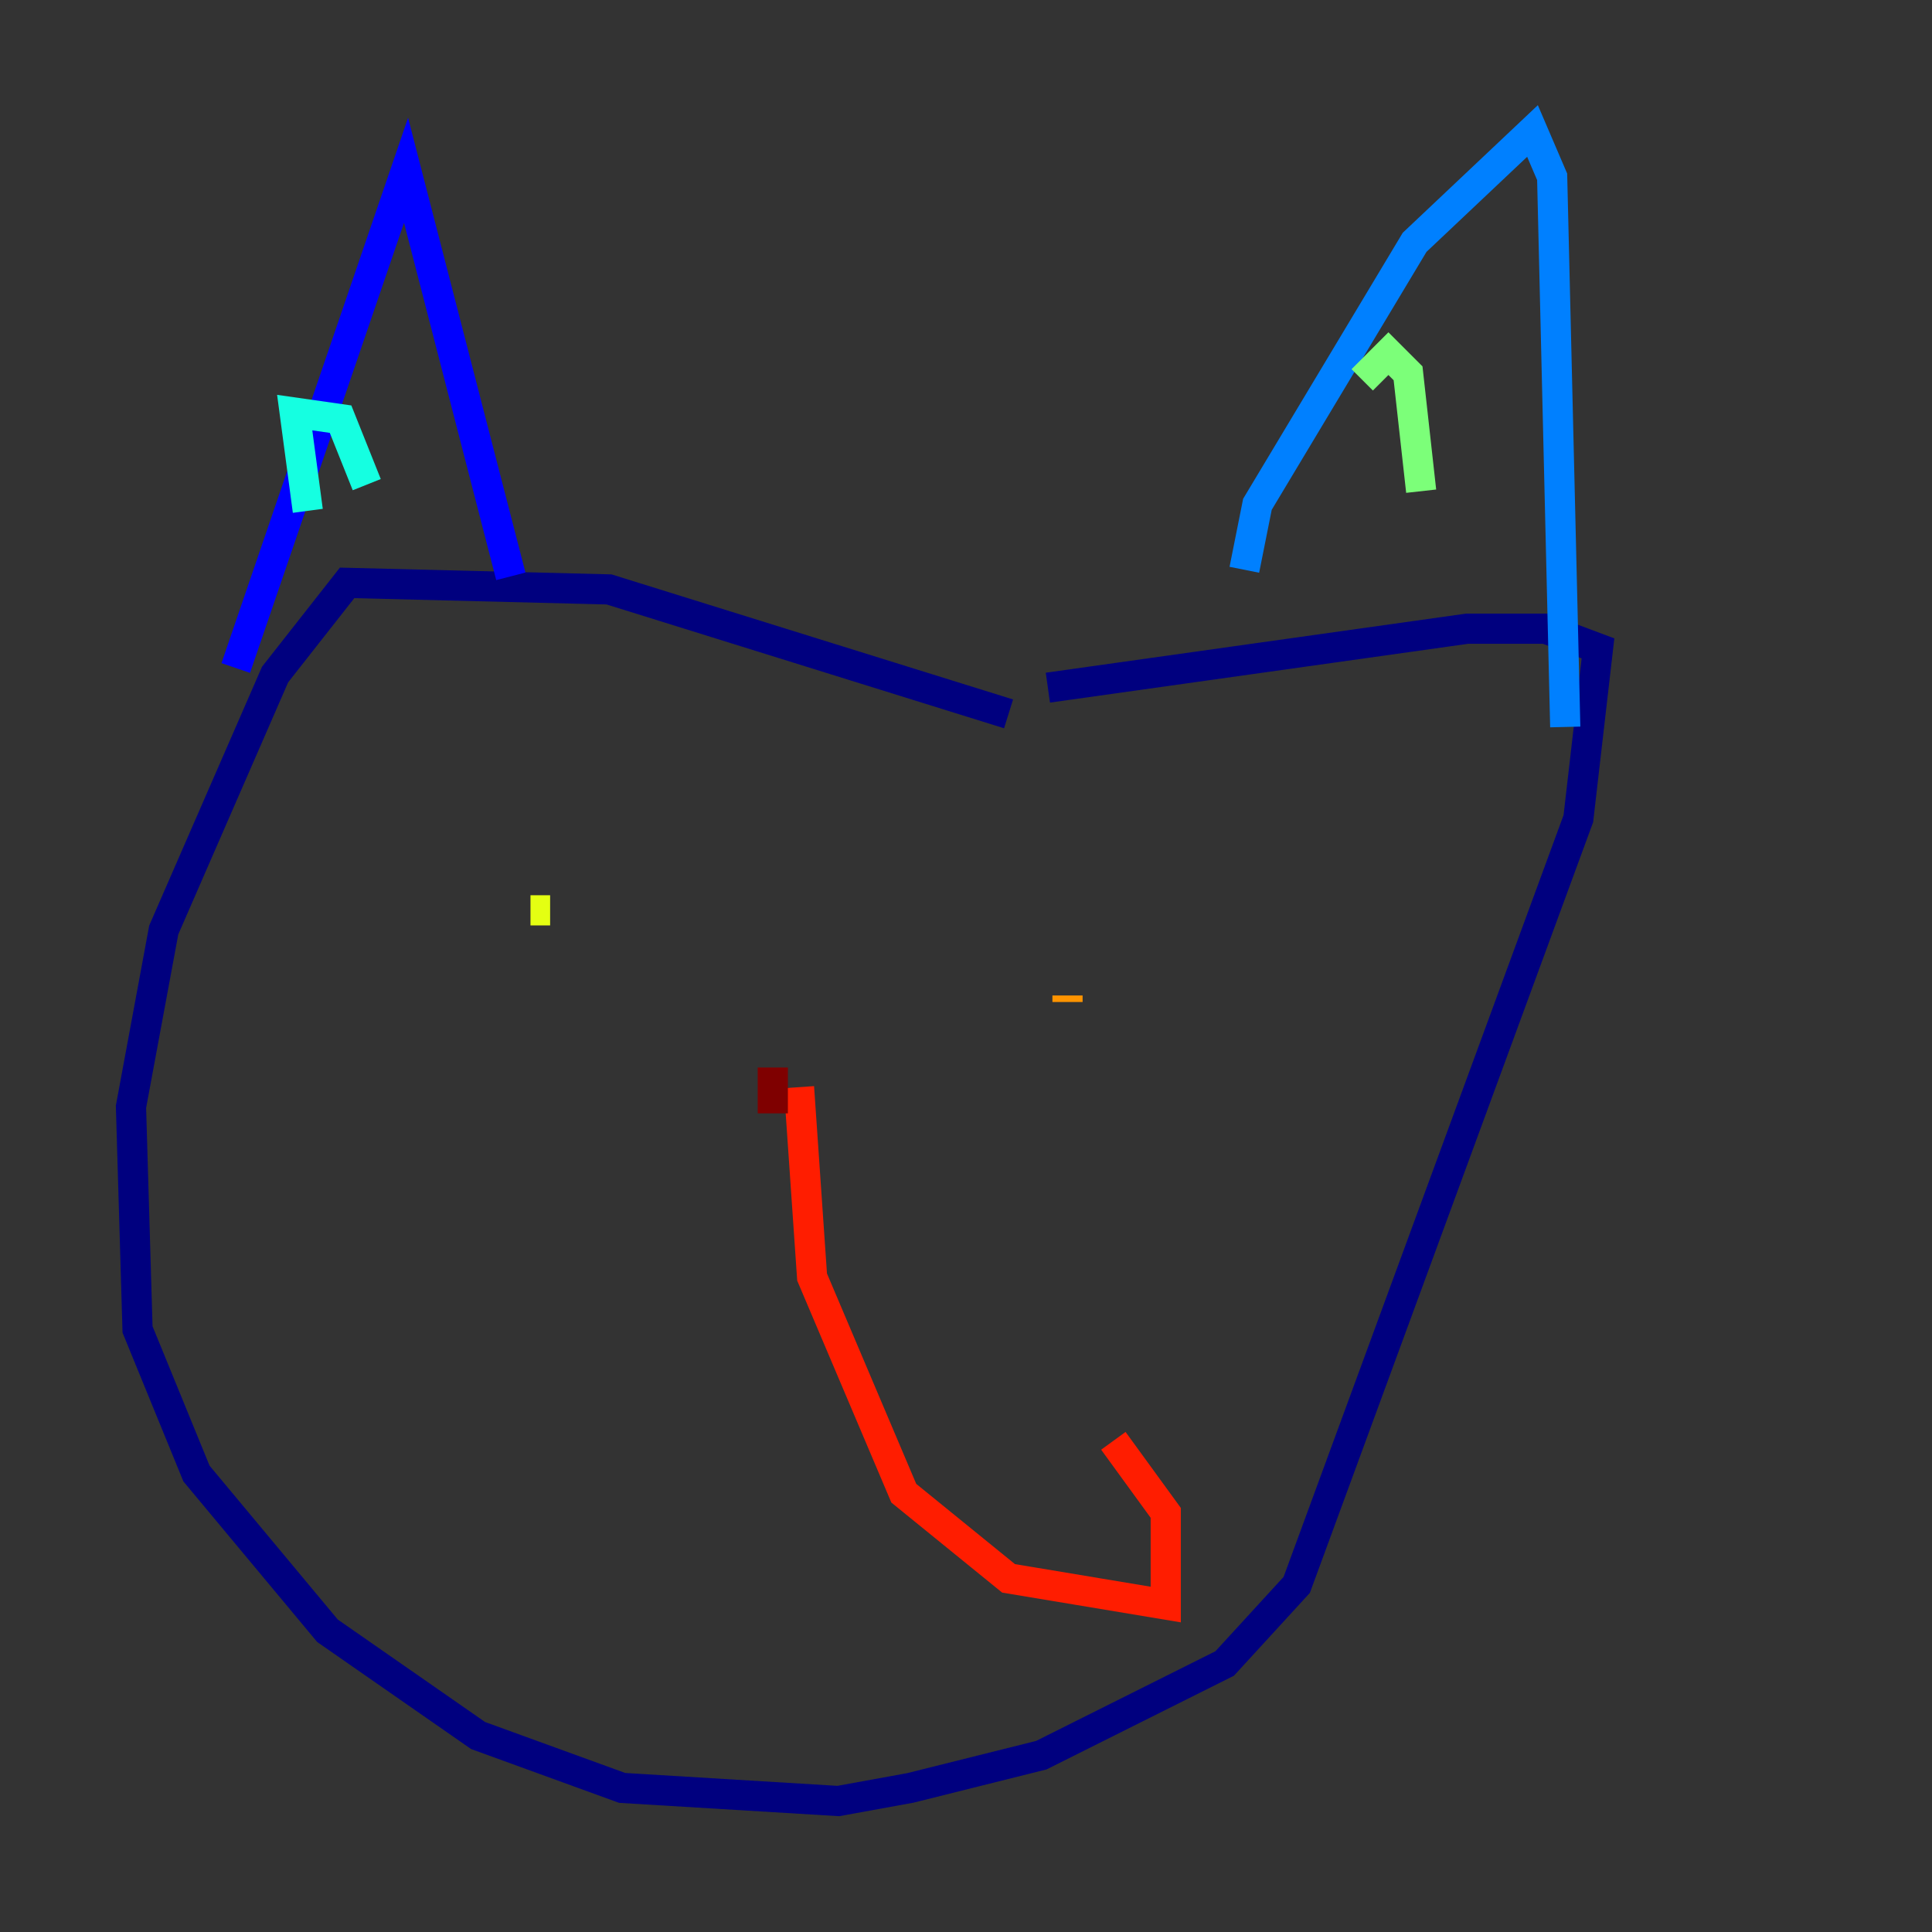 <?xml version="1.0" encoding="utf-8" ?>
<svg baseProfile="tiny" height="128" version="1.2" viewBox="0,0,128,128" width="128" xmlns="http://www.w3.org/2000/svg" xmlns:ev="http://www.w3.org/2001/xml-events" xmlns:xlink="http://www.w3.org/1999/xlink"><rect x="0" y="0" width="128" height="128" fill="#333333" stroke="none"/><defs /><polyline fill="none" points="66.82,47.295 40.352,39.051 22.997,38.617 18.224,44.691 10.848,61.614 8.678,73.329 9.112,88.081 13.017,97.627 21.695,108.041 31.675,114.983 41.22,118.454 55.539,119.322 60.312,118.454 68.99,116.285 81.139,110.21 85.912,105.003 104.57,54.237 105.871,42.956 102.4,41.654 97.193,41.654 69.424,45.559" stroke="#00007f" stroke-width="2" /><polyline fill="none" points="15.62,44.258 26.902,11.281 33.844,38.183" stroke="#0000ff" stroke-width="2" /><polyline fill="none" points="82.441,37.749 83.308,33.41 93.722,16.054 101.532,8.678 102.834,11.715 103.702,48.163" stroke="#0080ff" stroke-width="2" /><polyline fill="none" points="20.393,33.844 19.525,27.336 22.563,27.77 24.298,32.108" stroke="#15ffe1" stroke-width="2" /><polyline fill="none" points="90.251,25.166 91.986,23.43 93.288,24.732 94.156,32.542" stroke="#7cff79" stroke-width="2" /><polyline fill="none" points="35.146,60.312 36.447,60.312" stroke="#e4ff12" stroke-width="2" /><polyline fill="none" points="70.725,65.953 70.725,66.386" stroke="#ff9400" stroke-width="2" /><polyline fill="none" points="52.936,72.027 53.803,84.61 59.878,98.929 66.82,104.57 77.234,106.305 77.234,100.231 73.763,95.458" stroke="#ff1d00" stroke-width="2" /><polyline fill="none" points="51.2,70.725 51.2,73.763" stroke="#7f0000" stroke-width="2" /></svg>